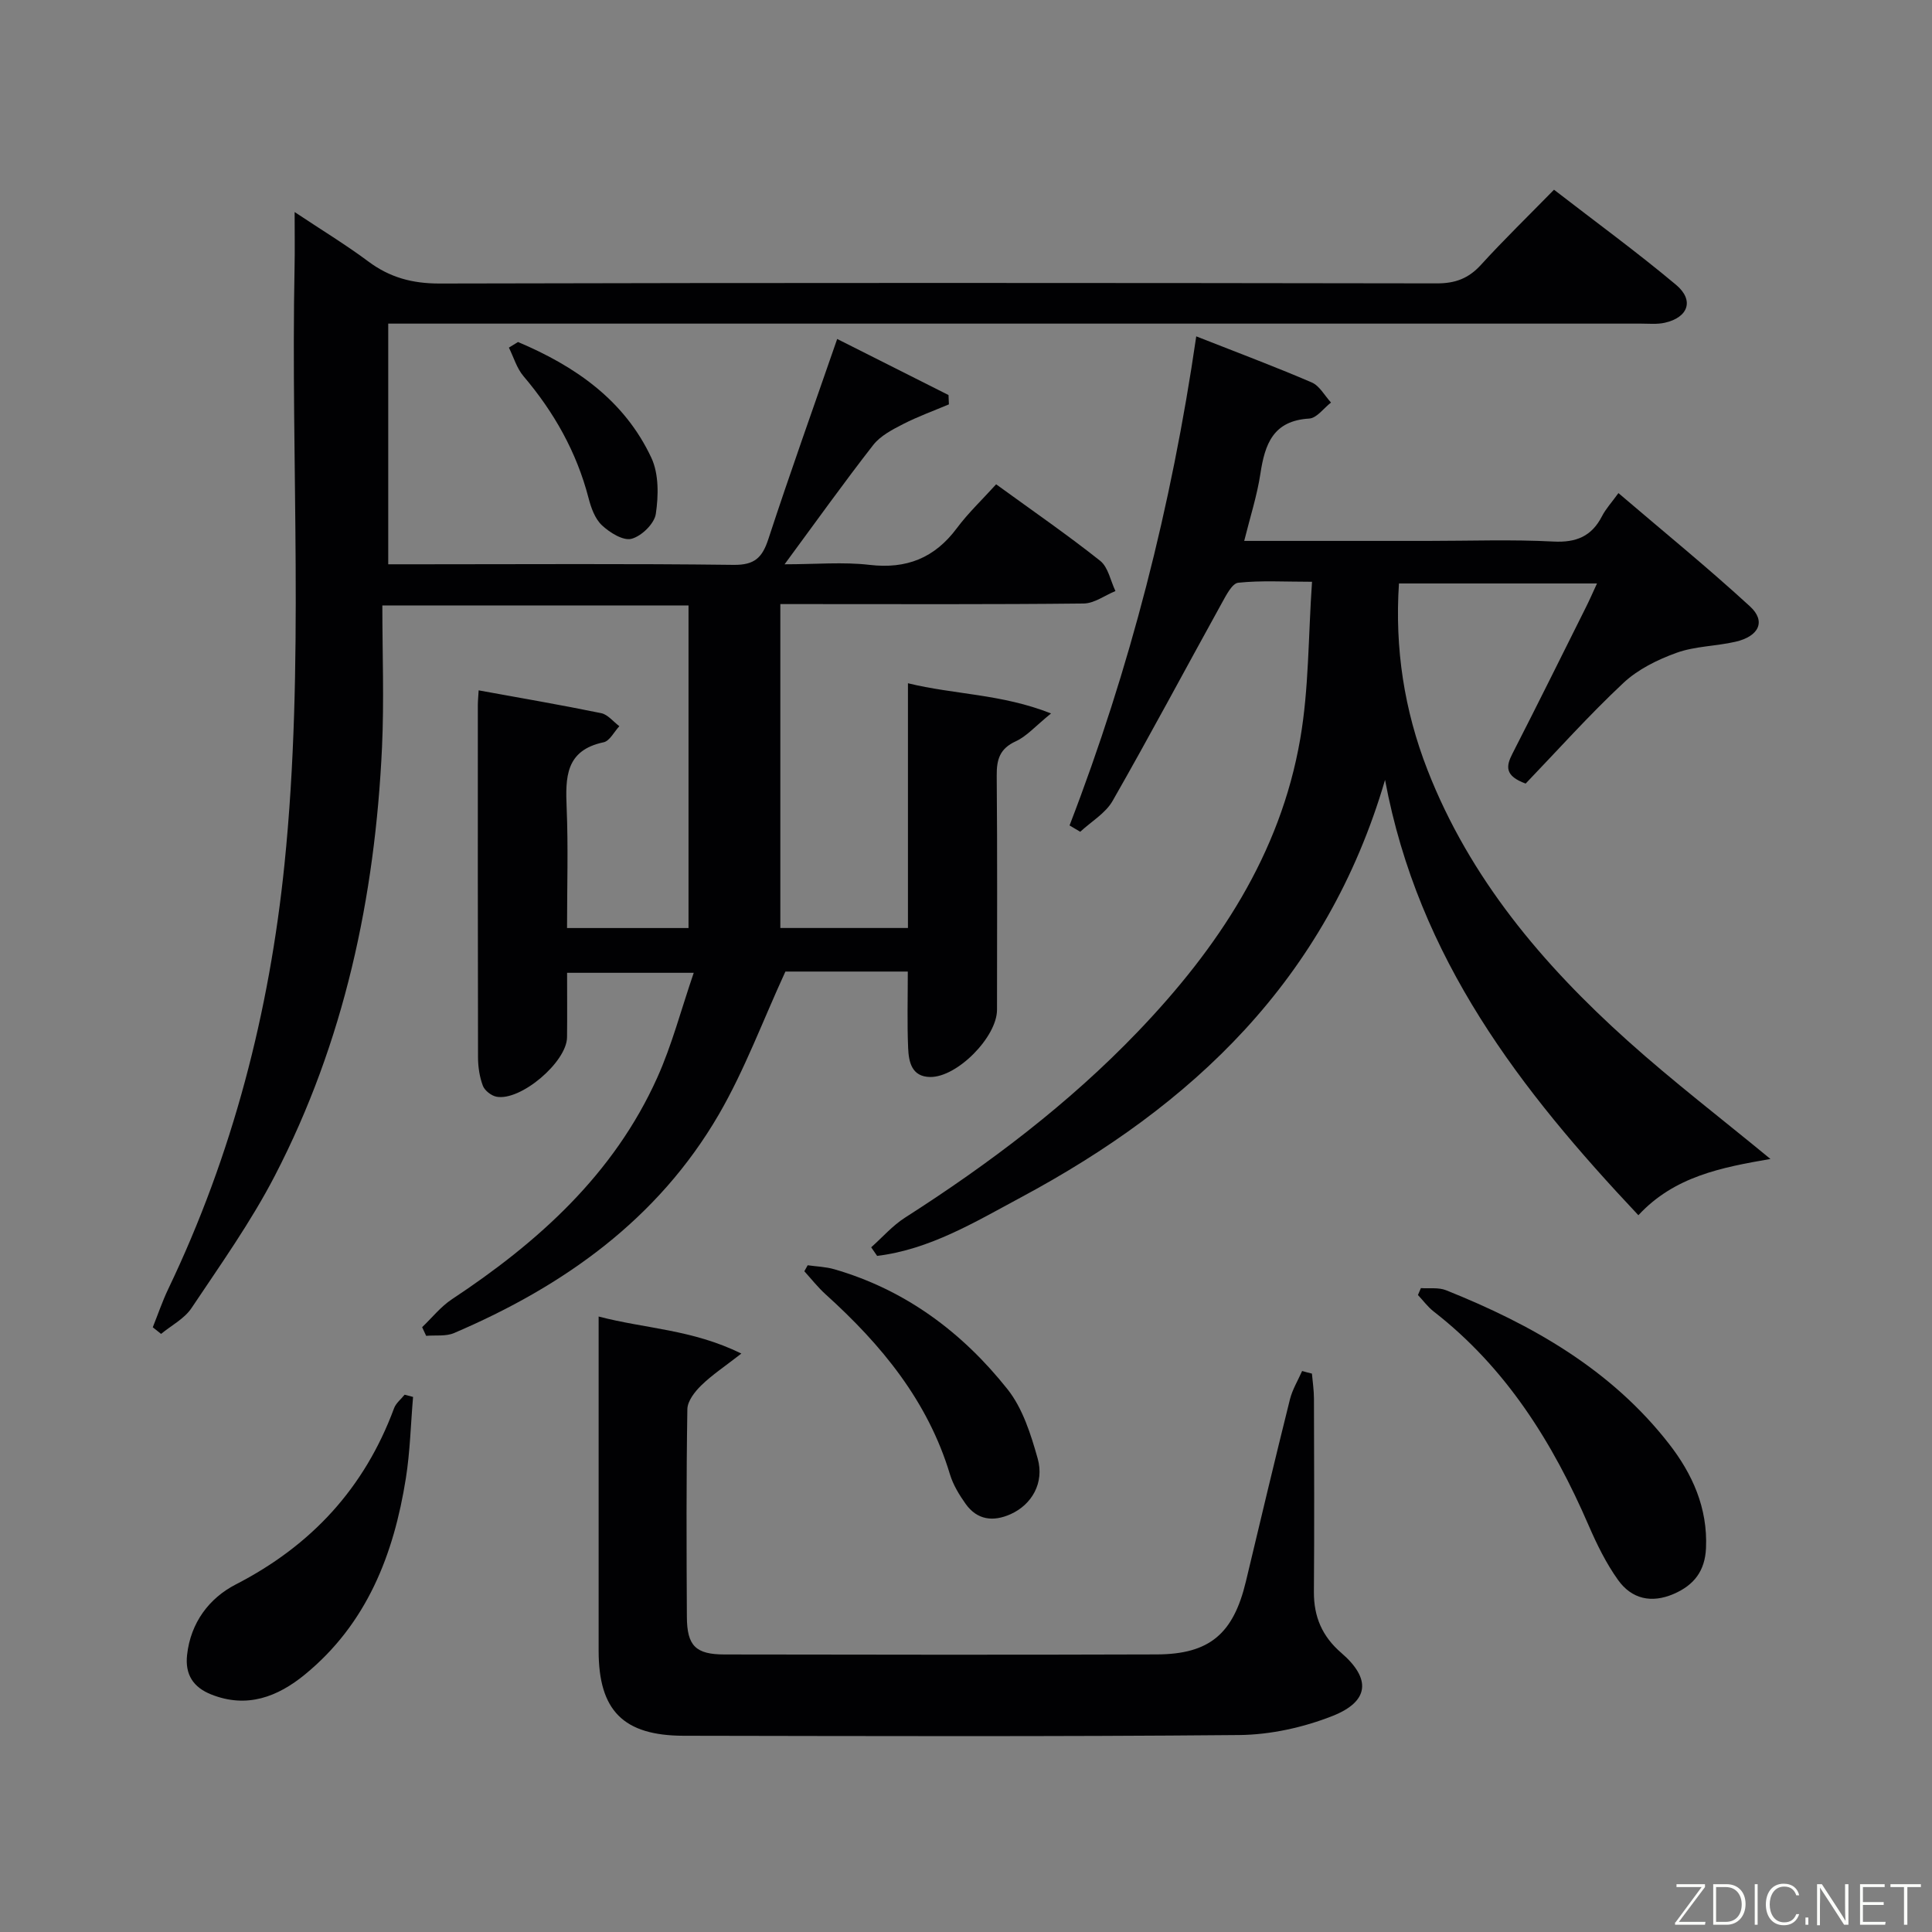<svg enable-background="new 0 0 400 400" viewBox="0 0 400 400" xmlns="http://www.w3.org/2000/svg"><rect x="0" y="0" width="400" height="400" fill="#808080" stroke="none"/><path d="m187.95 201.15c-9.27 0-17.74 0-25.34 0-4.69 10.19-8.43 20.36-13.78 29.58-12.62 21.72-32.13 35.57-54.84 45.27-1.69.72-3.83.4-5.76.57-.28-.6-.55-1.2-.83-1.79 2.04-1.95 3.85-4.25 6.16-5.78 17.91-11.85 33.52-25.89 42.51-45.87 3.04-6.75 4.92-14.01 7.56-21.72-9.23 0-17.41 0-26.22 0 0 4.43.04 8.89-.01 13.34-.05 5.13-9.61 13.27-14.62 12.31-1.07-.21-2.43-1.27-2.81-2.27-.68-1.81-.99-3.87-1-5.82-.06-24.33-.04-48.66-.04-72.99 0-.82.09-1.64.17-3.05 8.62 1.57 17.02 3.01 25.36 4.72 1.38.28 2.52 1.77 3.77 2.7-1.08 1.15-2 3.07-3.26 3.33-7.92 1.67-7.91 7.28-7.65 13.59.34 8.13.08 16.29.08 24.87h25.15c0-22.34 0-44.42 0-66.79-20.84 0-41.4 0-63.39 0 0 9.88.38 19.66-.07 29.4-1.45 31.03-7.82 60.96-22.2 88.7-4.95 9.55-11.26 18.42-17.26 27.4-1.47 2.19-4.16 3.57-6.28 5.32-.57-.46-1.15-.91-1.72-1.37 1.06-2.64 1.97-5.34 3.19-7.9 13.35-27.87 20.95-57.34 24.08-87.97 4.21-41.21 1.26-82.56 2.09-123.84.07-3.31.01-6.64.01-11.19 5.55 3.7 10.57 6.74 15.25 10.23 4.46 3.33 9.13 4.58 14.76 4.57 68.83-.17 137.65-.14 206.48-.03 3.82.01 6.57-1.03 9.13-3.84 4.71-5.17 9.73-10.04 15.12-15.55 8.61 6.66 17.16 12.9 25.27 19.69 3.81 3.19 2.53 6.76-2.33 7.85-1.59.36-3.32.18-4.98.18-84.33 0-168.66 0-252.98 0-1.99 0-3.98 0-6.34 0v49.83h7.03c21.5 0 43-.15 64.49.12 4.35.05 5.93-1.51 7.19-5.37 4.49-13.71 9.36-27.3 14.24-41.4 7.84 3.95 15.44 7.78 23.05 11.61.03.64.05 1.29.08 1.93-3.18 1.35-6.44 2.52-9.5 4.09-2.22 1.14-4.68 2.42-6.16 4.31-6.03 7.73-11.73 15.71-18.36 24.71 6.54 0 12.13-.52 17.58.12 7.68.9 13.48-1.42 18.08-7.59 2.37-3.18 5.29-5.94 8.14-9.09 7.68 5.58 14.79 10.48 21.54 15.84 1.66 1.32 2.14 4.13 3.16 6.26-2.2.9-4.38 2.56-6.59 2.58-19 .21-37.99.12-56.99.12-1.81 0-3.62 0-5.8 0v67.06h26.42c0-16.81 0-33.41 0-50.67 9.67 2.37 19.31 2.18 29.63 6.25-3.27 2.65-5.05 4.74-7.31 5.77-3.32 1.52-3.97 3.77-3.94 7.1.14 16.16.07 32.33.06 48.49 0 5.6-8.23 13.99-13.85 13.91-3.83-.05-4.43-3.15-4.55-6-.22-5.12-.07-10.26-.07-15.83z" fill="#010103"/><path d="m366.55 239.95c-10.1 1.75-19.89 3.6-27.34 11.65-24.38-25.89-45.54-53.06-52.45-90.13-12.14 41.43-39.95 67.44-75.43 86.46-9.43 5.06-18.82 10.76-29.73 12.09-.41-.59-.82-1.19-1.23-1.78 2.32-2.06 4.41-4.48 6.99-6.13 17.44-11.16 33.89-23.56 48.25-38.55 16.52-17.24 29.46-36.65 33.59-60.59 1.8-10.4 1.65-21.14 2.44-32.52-5.75 0-10.56-.3-15.28.2-1.27.14-2.5 2.6-3.39 4.2-7.55 13.65-14.88 27.43-22.62 40.97-1.47 2.57-4.43 4.28-6.7 6.39-.74-.44-1.47-.87-2.21-1.31 12.51-32.48 21.09-65.95 26.23-101.26 8.6 3.39 16.34 6.28 23.91 9.54 1.63.7 2.68 2.74 3.99 4.16-1.5 1.16-2.95 3.23-4.52 3.32-7.46.44-9.17 5.28-10.1 11.43-.69 4.53-2.12 8.95-3.35 13.9h38.03c8.66 0 17.34-.32 25.98.13 4.76.25 7.93-1.09 10.08-5.27.74-1.45 1.89-2.69 3.39-4.76 9.24 7.9 18.48 15.42 27.24 23.46 3.35 3.07 1.87 6.2-3.02 7.32-4.04.93-8.36.9-12.2 2.29-3.94 1.42-8.01 3.43-11.02 6.26-7.15 6.7-13.7 14.03-20.21 20.81-4.33-1.58-4.1-3.55-2.74-6.19 5.15-10.06 10.16-20.19 15.21-30.3.73-1.45 1.38-2.94 2.3-4.94-13.87 0-27.22 0-41 0-.89 13.44 1.09 26.25 5.9 38.59 8.74 22.42 23.83 40.28 41.45 56.09 9.38 8.42 19.39 16.09 29.56 24.47z" fill="#010103"/><path d="m271.62 284.39c.15 1.72.42 3.45.42 5.17.04 13.33.09 26.66-.01 39.99-.04 5.17 1.71 9.25 5.68 12.67 6.2 5.35 5.82 10.05-1.87 13.07-6.03 2.37-12.82 3.87-19.29 3.93-38.33.35-76.66.21-114.98.15-12.52-.02-17.63-5.22-17.63-17.61-.01-21.16 0-42.33 0-63.49 0-1.64 0-3.29 0-5.7 9.64 2.54 19.29 2.63 29.55 7.67-3.44 2.68-6.08 4.42-8.3 6.59-1.34 1.3-2.86 3.25-2.88 4.94-.23 14.33-.18 28.66-.1 42.99.03 5.99 1.82 7.78 7.8 7.78 29.83.05 59.66.09 89.49-.01 10.94-.04 15.87-4.29 18.45-15.11 3-12.58 5.99-25.16 9.12-37.71.51-2.03 1.66-3.91 2.52-5.86.67.2 1.35.37 2.03.54z" fill="#010103"/><path d="m294.18 266.69c1.75.12 3.66-.18 5.21.44 17.77 7.11 34.15 16.38 46.15 31.79 4.86 6.24 8.04 13.29 7.67 21.59-.21 4.75-2.48 7.68-6.7 9.5-4.62 1.99-8.7 1.03-11.5-2.88-2.48-3.46-4.4-7.39-6.1-11.31-7.42-17.14-17.07-32.62-32.06-44.27-1.24-.96-2.19-2.28-3.28-3.43.21-.48.41-.95.61-1.43z" fill="#010103"/><path d="m85.52 289.22c-.48 5.62-.61 11.28-1.49 16.84-2.5 15.79-8.09 30.13-20.89 40.62-5.66 4.64-12.02 7.08-19.41 4.14-3.69-1.47-5.44-4.08-5-8.16.73-6.72 4.6-11.8 10.09-14.62 15.68-8.07 26.66-19.98 32.77-36.49.39-1.05 1.44-1.86 2.18-2.79.58.15 1.17.31 1.75.46z" fill="#010103"/><path d="m167.22 261.96c1.85.26 3.75.31 5.53.83 14.71 4.26 26.48 13.05 35.84 24.83 3.15 3.96 4.84 9.35 6.25 14.35 1.42 5.05-1.23 9.57-5.62 11.53-3.58 1.6-6.9 1.22-9.29-2.13-1.33-1.87-2.59-3.94-3.25-6.11-4.57-15.2-14.2-26.85-25.7-37.24-1.62-1.46-2.98-3.2-4.45-4.82.22-.42.45-.83.69-1.24z" fill="#010103"/><path d="m107.25 70.81c11.76 4.97 22 11.98 27.61 23.98 1.56 3.34 1.48 7.83.92 11.61-.3 2.02-2.96 4.61-5.03 5.15-1.72.46-4.51-1.28-6.13-2.8-1.45-1.36-2.26-3.65-2.78-5.68-2.47-9.49-7.13-17.74-13.45-25.18-1.4-1.64-2.04-3.93-3.03-5.92.62-.39 1.25-.77 1.89-1.16z" fill="#010103"/><g fill="#fbfcfa"><path d="m346.9 398 5.4-7.3h-5.2v-.6h5.9v.6l-5.4 7.2h5.5l-.1.6h-6.2v-.5z"/><path d="m354.7 390.1h2.8c2.3 0 3.9 1.6 3.9 4.1s-1.6 4.3-3.9 4.3h-2.8zm.6 7.8h2c2.2 0 3.3-1.6 3.3-3.6 0-1.8-1-3.6-3.3-3.6h-2z"/><path d="m363.9 390.1v8.4h-.6v-8.4h1.6z"/><path d="m372.5 396.3c-.4 1.3-1.4 2.3-3.2 2.3-2.4 0-3.7-1.9-3.7-4.3 0-2.3 1.2-4.3 3.7-4.3 1.8 0 2.9 1 3.2 2.4h-.6c-.4-1.1-1.1-1.8-2.5-1.8-2.1 0-3 1.9-3 3.7s.9 3.7 3 3.7c1.4 0 2.1-.7 2.5-1.7z"/><path d="m373.8 398.5v-1.5h.6v1.5z"/><path d="m376.2 398.5v-8.4h1c1.3 2 4.4 6.7 4.9 7.6-.1-1.2-.1-2.4-.1-3.8v-3.8h.7v8.4h-.9c-1.2-1.9-4.4-6.8-5-7.7.1 1.1 0 2.3 0 3.9v3.9h-.6z"/><path d="m390 394.4h-4.3v3.5h4.7l-.1.6h-5.2v-8.4h5.1v.6h-4.5v3.1h4.3z"/><path d="m394.2 390.7h-2.8v-.6h6.3v.6h-2.8v7.8h-.7z"/></g></svg>